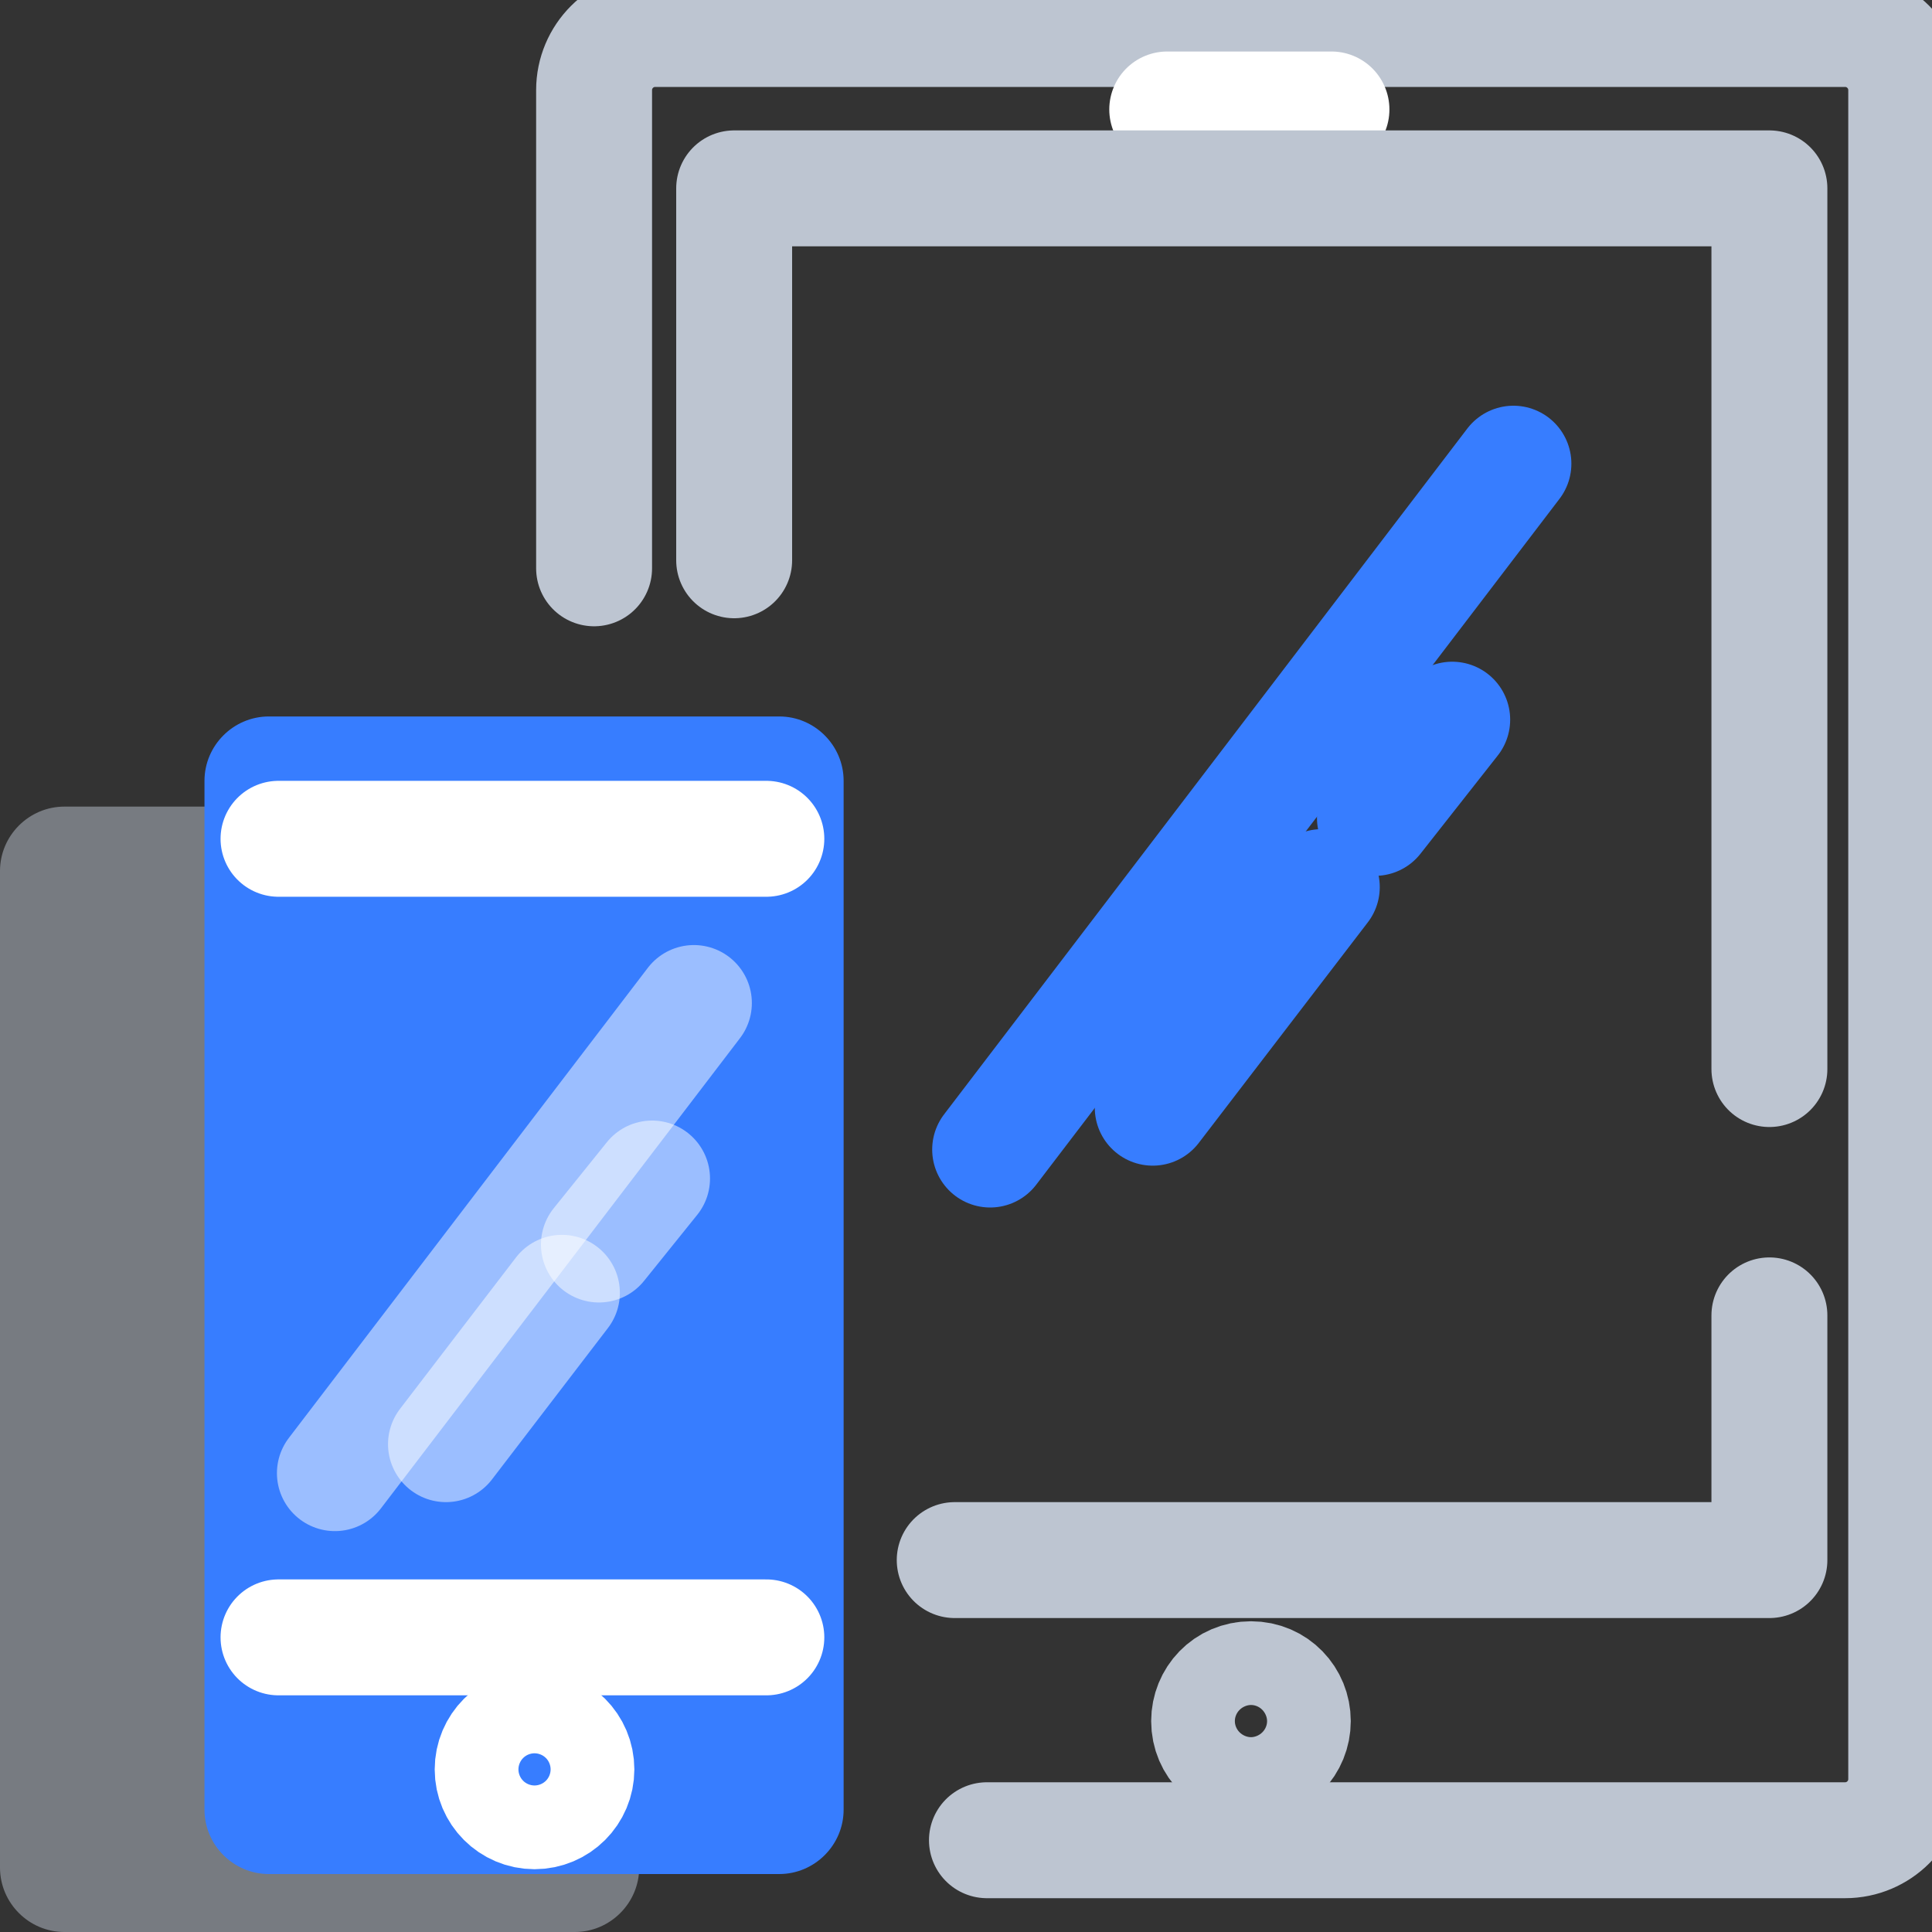 <svg width="50" height="50" viewBox="0 0 50 50" fill="none" xmlns="http://www.w3.org/2000/svg">
<rect x="0" y="0" width="50" height="50" fill="#333333" stroke="none"/>
<g clip-path="url(#clip0_67_36)">
<path opacity="0.5" d="M14.875 50H1.667C0.75 50 0 49.25 0 48.333V22.542C0 21.625 0.75 20.875 1.667 20.875H14.875C15.792 20.875 16.542 21.625 16.542 22.542V48.333C16.542 49.25 15.792 50 14.875 50Z" fill="#BDC5D1"/>
<path d="M20.167 48.5H6.958C6.042 48.5 5.292 47.75 5.292 46.833V20.208C5.292 19.292 6.042 18.542 6.958 18.542H20.167C21.083 18.542 21.833 19.292 21.833 20.208V46.833C21.833 47.75 21.083 48.5 20.167 48.5Z" fill="#377DFF"/>
<path d="M33.458 44.542C33.458 45.125 33 45.625 32.375 45.625C31.792 45.625 31.292 45.167 31.292 44.542C31.292 43.958 31.75 43.458 32.375 43.458C33 43.458 33.458 43.958 33.458 44.542Z" stroke="#BDC5D1" stroke-width="3" stroke-miterlimit="10" stroke-linecap="round" stroke-linejoin="round"/>
<path d="M13.833 46.875C14.432 46.875 14.917 46.39 14.917 45.792C14.917 45.193 14.432 44.708 13.833 44.708C13.235 44.708 12.75 45.193 12.75 45.792C12.75 46.39 13.235 46.875 13.833 46.875Z" stroke="white" stroke-width="3" stroke-miterlimit="10" stroke-linecap="round" stroke-linejoin="round"/>
<path d="M7.208 21.708H19.833" stroke="white" stroke-width="3" stroke-miterlimit="10" stroke-linecap="round" stroke-linejoin="round"/>
<path d="M19.833 42.375H7.208" stroke="white" stroke-width="3" stroke-miterlimit="10" stroke-linecap="round" stroke-linejoin="round"/>
<path d="M15.375 14.708V2.333C15.375 1.458 16.083 0.75 16.958 0.75H47.75C48.625 0.75 49.333 1.458 49.333 2.333V46.042C49.333 46.917 48.625 47.625 47.75 47.625H25.542" stroke="#BDC5D1" stroke-width="3" stroke-miterlimit="10" stroke-linecap="round" stroke-linejoin="round"/>
<path d="M39.167 12L25.625 29.75" stroke="#377DFF" stroke-width="3" stroke-miterlimit="10" stroke-linecap="round" stroke-linejoin="round"/>
<path d="M29.833 28.667L34.208 22.958" stroke="#377DFF" stroke-width="3" stroke-miterlimit="10" stroke-linecap="round" stroke-linejoin="round"/>
<path d="M35.583 21.167L37.583 18.625" stroke="#377DFF" stroke-width="3" stroke-miterlimit="10" stroke-linecap="round" stroke-linejoin="round"/>
<path opacity="0.5" d="M17.958 25.958L8.667 38.125" stroke="white" stroke-width="3" stroke-miterlimit="10" stroke-linecap="round" stroke-linejoin="round"/>
<path opacity="0.5" d="M11.542 37.375L14.542 33.458" stroke="white" stroke-width="3" stroke-miterlimit="10" stroke-linecap="round" stroke-linejoin="round"/>
<path opacity="0.5" d="M15.5 32.208L16.875 30.5" stroke="white" stroke-width="3" stroke-miterlimit="10" stroke-linecap="round" stroke-linejoin="round"/>
<path d="M30.208 2.833H34.458" stroke="white" stroke-width="3" stroke-miterlimit="10" stroke-linecap="round" stroke-linejoin="round"/>
<path d="M19 14.5V4.875H45.792V27.667" stroke="#BDC5D1" stroke-width="3" stroke-miterlimit="10" stroke-linecap="round" stroke-linejoin="round"/>
<path d="M45.792 34.042V40.375H24.708" stroke="#BDC5D1" stroke-width="3" stroke-miterlimit="10" stroke-linecap="round" stroke-linejoin="round"/>
</g>
<defs>
<clipPath id="clip0_67_36">
<rect width="50" height="50" fill="white"/>
</clipPath>
</defs>
</svg>
